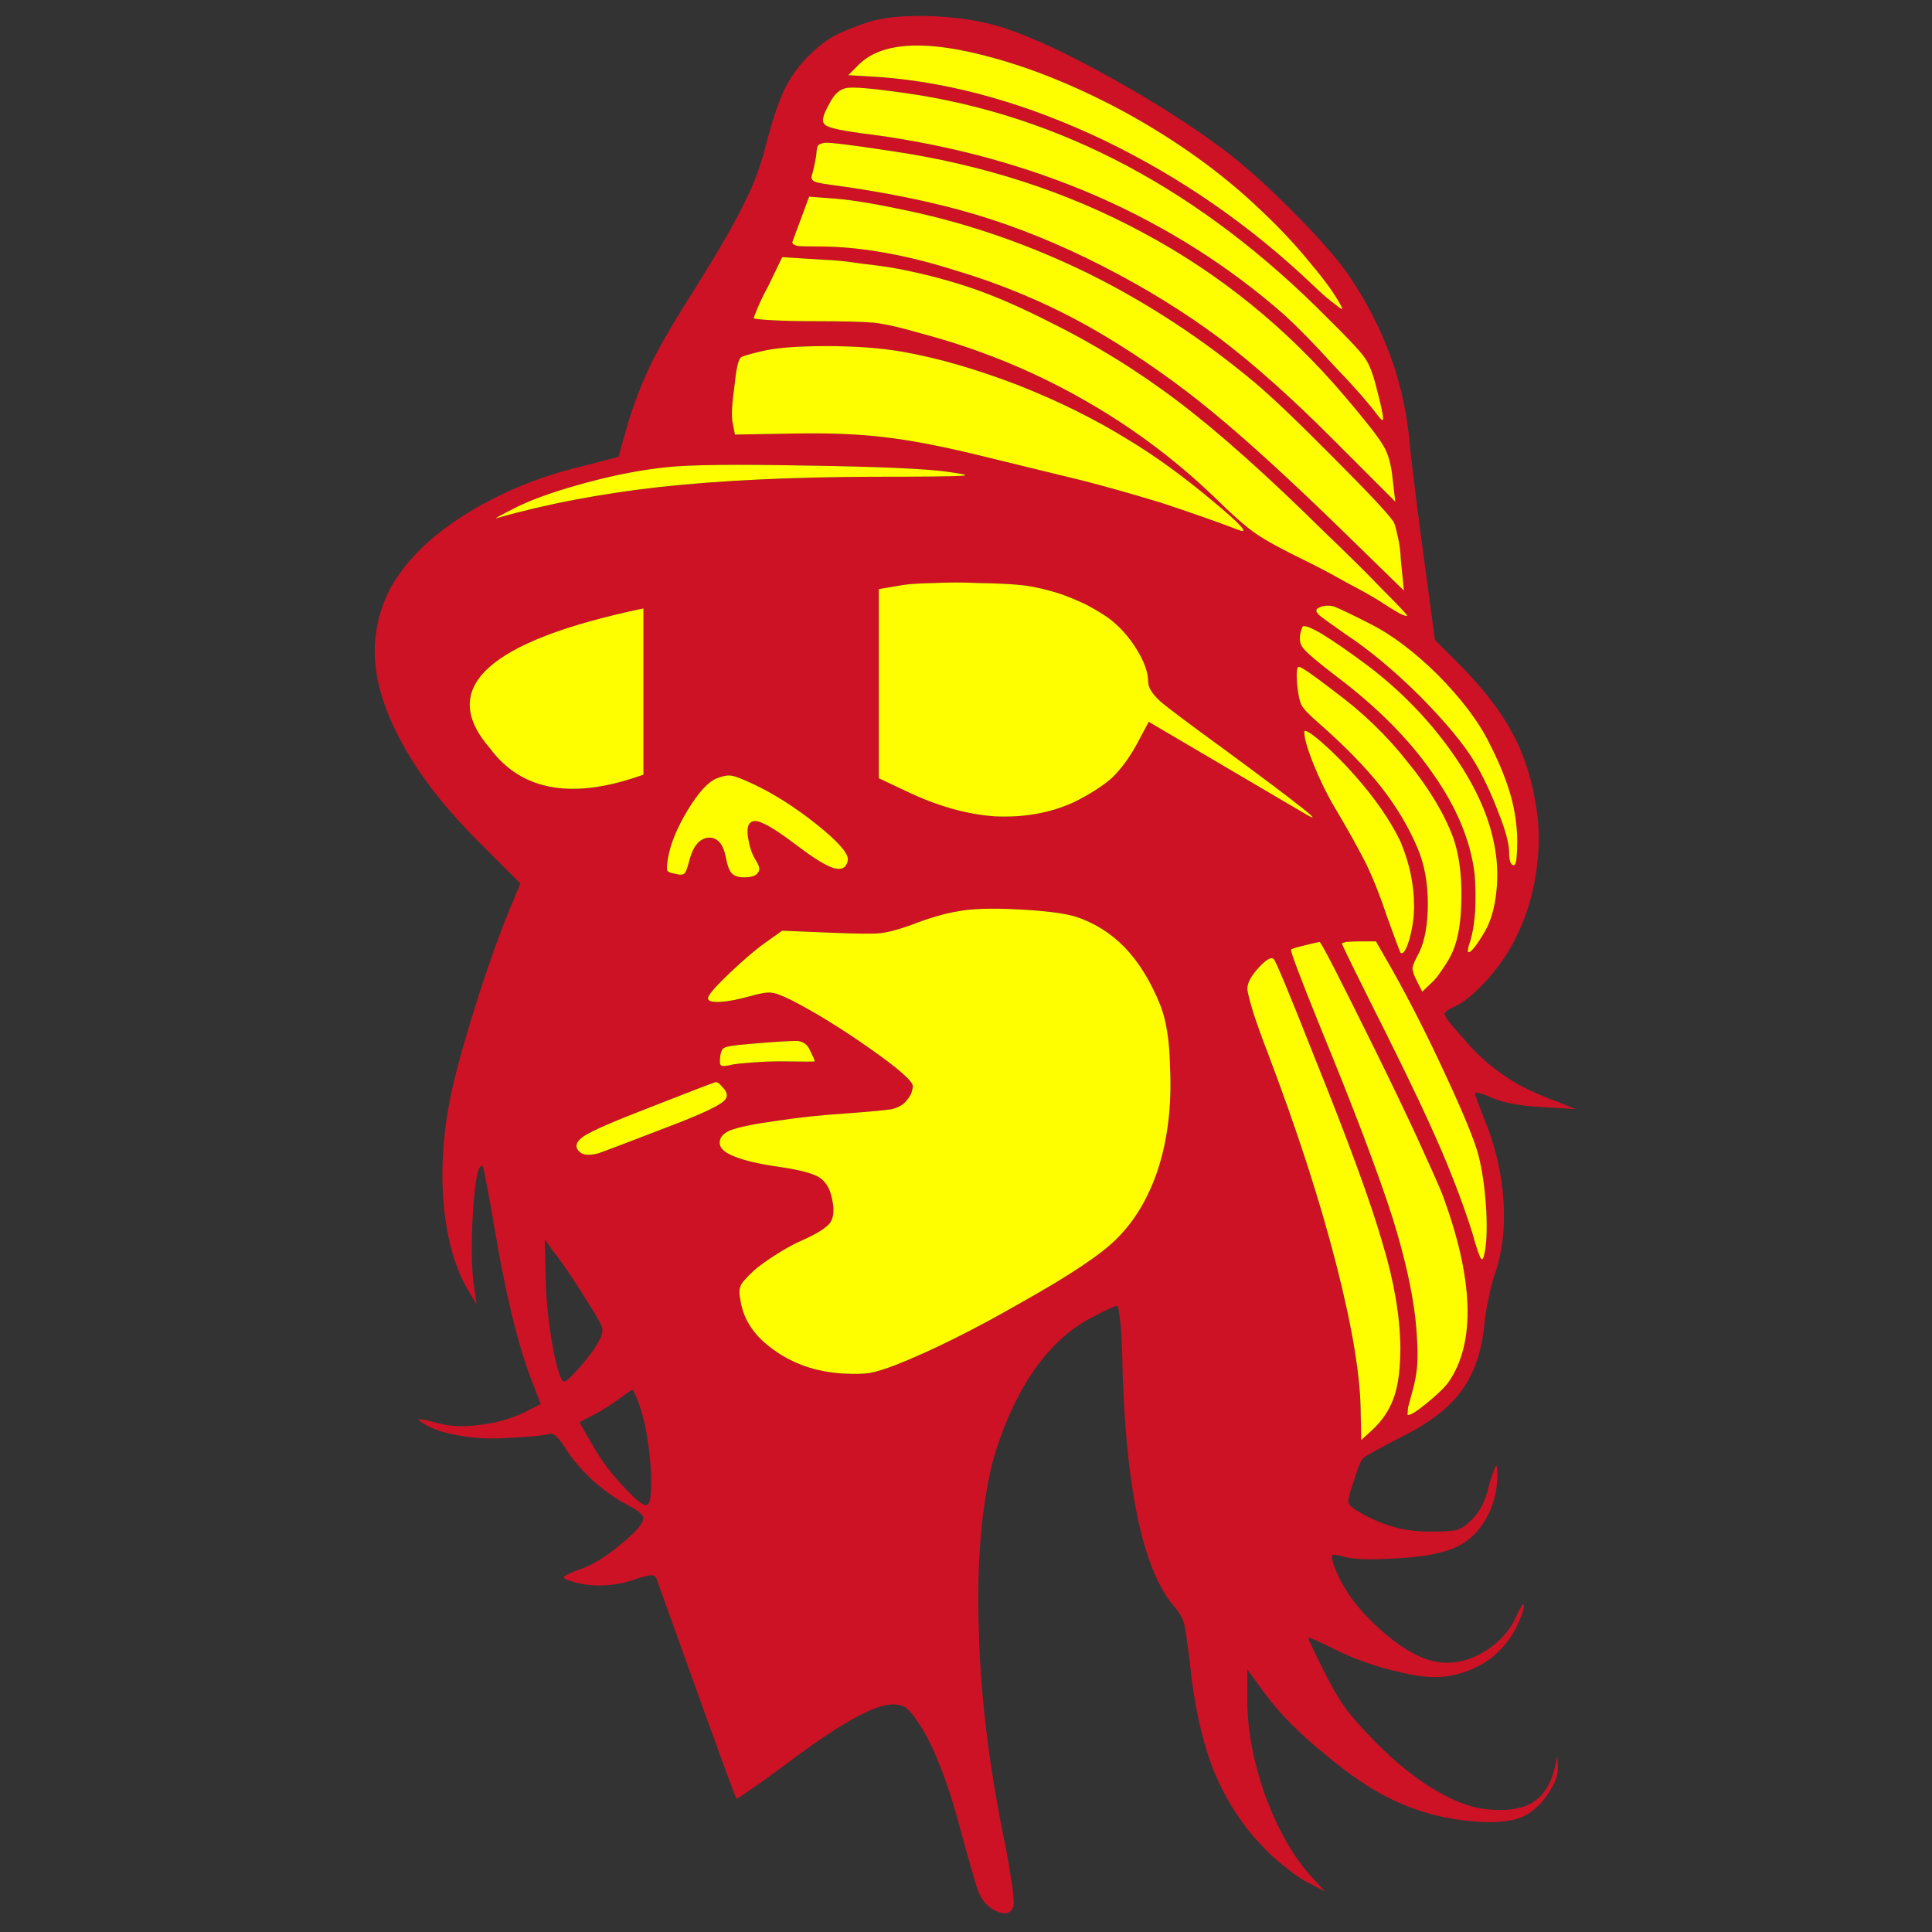 <?xml version="1.0" encoding="utf-8"?>
<!-- Generator: Adobe Illustrator 16.0.0, SVG Export Plug-In . SVG Version: 6.00 Build 0)  -->
<!DOCTYPE svg PUBLIC "-//W3C//DTD SVG 1.1//EN" "http://www.w3.org/Graphics/SVG/1.1/DTD/svg11.dtd">
<svg version="1.1" id="Layer_1" xmlns="http://www.w3.org/2000/svg" xmlns:xlink="http://www.w3.org/1999/xlink" x="0px" y="0px"
	 width="300px" height="300px" viewBox="0 0 300 300" enable-background="new 0 0 300 300" xml:space="preserve">
<rect x="0" y="0" width="300" height="300" fill="#333333" stroke="none"/>
<g>
	<path fill-rule="evenodd" clip-rule="evenodd" fill="#CD1225" d="M140.484,14.434c-4.842-0.685-7.815-0.947-8.919-0.79
		c-1.105,0.159-2,0.922-2.684,2.29c-0.631,1.105-0.974,1.869-1.026,2.29c-0.158,0.526-0.052,0.92,0.316,1.184
		c0.473,0.473,2.894,0.973,7.261,1.5c12.473,1.684,24.103,4.867,34.892,9.551c10.787,4.736,20.443,10.84,28.969,18.313
		c2.264,2.052,4.841,4.684,7.736,7.894c3.053,3.158,5.367,5.79,6.945,7.894c0.578,0.737,0.844,0.868,0.79,0.395
		c0-0.578-0.341-2.157-1.025-4.736c-0.527-2.157-1.132-3.709-1.816-4.658c-0.685-0.999-2.605-3.051-5.763-6.156
		C186.477,29.51,164.586,17.854,140.484,14.434z M125.407,8.829c1.369-1.367,2.684-2.42,3.947-3.157
		c1.263-0.685,3.052-1.421,5.367-2.211c2.473-0.789,5.868-1.104,10.183-0.946c4.369,0.211,8.104,0.842,11.21,1.895
		c4.42,1.474,9.919,4.052,16.496,7.735c6.631,3.685,12.446,7.394,17.446,11.131c3.263,2.473,6.841,5.683,10.735,9.63
		c3.947,3.947,6.814,7.209,8.604,9.788c2.787,4.104,4.972,8.341,6.551,12.708c1.579,4.315,2.579,8.973,3,13.971
		c0.578,5.264,1.342,11.341,2.29,18.236l1.578,11.76l3.947,3.947c3.631,3.685,6.367,7.263,8.208,10.737
		c1.79,3.367,3,7.261,3.633,11.682c0.473,2.896,0.446,6.184-0.081,9.867c-0.578,3.631-1.578,6.868-2.998,9.709
		c-0.948,2.104-2.422,4.316-4.42,6.631c-2.054,2.262-3.737,3.683-5.053,4.261c-0.474,0.212-0.868,0.421-1.184,0.633
		c-0.369,0.264-0.554,0.447-0.554,0.552c0,0.421,0.817,1.526,2.448,3.316c1.578,1.895,3.077,3.419,4.499,4.577
		c1.474,1.21,3,2.264,4.578,3.157c1.632,0.896,3.604,1.764,5.921,2.605l2.92,1.185l-5.053-0.316
		c-3.421-0.157-6.051-0.631-7.894-1.42c-0.683-0.315-1.314-0.554-1.895-0.711c-0.525-0.158-0.789-0.185-0.789-0.078
		c0,0.314,0.475,1.657,1.421,4.025c1.736,4.209,2.737,8.472,3,12.787c0.263,4.368-0.211,8.21-1.421,11.524
		c-0.316,0.948-0.604,2.106-0.868,3.474c-0.316,1.369-0.525,2.579-0.632,3.631c-0.369,4.422-1.553,8-3.553,10.736
		c-1.895,2.683-5.076,5.131-9.551,7.34c-1.474,0.737-2.815,1.448-4.025,2.133c-1.158,0.631-1.79,1.052-1.895,1.263
		c-0.316,0.421-0.79,1.657-1.422,3.709c-0.525,1.526-0.762,2.474-0.709,2.842c0,0.368,0.314,0.763,0.946,1.184
		c1.947,1.211,3.814,2.08,5.604,2.605c1.79,0.578,3.815,0.868,6.079,0.868c2.104,0,3.472-0.078,4.104-0.235
		c0.684-0.159,1.445-0.658,2.289-1.5c0.474-0.421,0.973-1.054,1.5-1.896c0.419-0.789,0.737-1.526,0.946-2.211
		c0.421-1.631,0.79-2.841,1.105-3.631c0.212-0.525,0.341-0.789,0.396-0.789c0.052,0.053,0.104,0.395,0.157,1.027
		c0.054,2.841-0.631,5.42-2.053,7.734c-1.421,2.211-3.314,3.685-5.683,4.422c-2.054,0.683-4.869,1.104-8.447,1.263
		c-3.631,0.21-6.131,0.131-7.499-0.237c-1.105-0.316-1.735-0.421-1.895-0.316c-0.157,0.054-0.157,0.395,0,1.027
		c1.159,3.683,3.632,7.209,7.42,10.577c3.843,3.42,7.235,5.131,10.184,5.131c2.263,0,4.42-0.685,6.472-2.052
		c2.054-1.369,3.553-3.131,4.501-5.29c0.63-1.367,1-1.921,1.105-1.657c0.104,0.369-0.159,1.263-0.79,2.685
		c-1,2.315-2.5,4.236-4.5,5.762c-2.104,1.474-4.42,2.368-6.945,2.684c-1.949,0.264-4.446,0-7.499-0.789
		c-3-0.685-5.92-1.684-8.764-2.999c-3.157-1.578-4.814-2.315-4.972-2.211c-0.054,0.105,0.842,2,2.685,5.684
		c1.156,2.263,2.235,4.079,3.235,5.446c1.001,1.316,2.525,3.026,4.578,5.131c3.315,3.316,6.5,5.842,9.552,7.578
		c3.053,1.79,5.868,2.736,8.446,2.843c2.789,0.21,4.974-0.211,6.552-1.265c1.579-1.051,2.658-2.814,3.236-5.288l0.395-1.816
		l0.079,1.816c0.052,1.001-0.343,2.185-1.185,3.553c-0.789,1.367-1.815,2.499-3.078,3.395c-1.736,1.315-4.683,1.788-8.841,1.42
		c-4.21-0.316-8.21-1.341-11.999-3.079c-3.472-1.578-7.157-4.025-11.052-7.34c-3.999-3.21-7.183-6.447-9.551-9.71l-2.525-3.474
		v4.658c0,4.578,0.895,9.472,2.685,14.682c1.893,5.157,4.183,9.289,6.866,12.394l2.525,2.763l-3.157-1.657
		c-0.842-0.475-1.945-1.264-3.314-2.368c-1.316-1.053-2.473-2.132-3.474-3.237c-3.157-3.314-5.656-7.288-7.499-11.919
		c-1.736-4.578-2.92-10.024-3.552-16.34c-0.369-3.053-0.658-5.052-0.868-5.999c-0.263-0.947-0.789-1.868-1.579-2.763
		c-4.684-5.473-7.342-17.446-7.972-35.916c-0.055-3.053-0.159-5.632-0.316-7.736c-0.21-2-0.395-3-0.552-3
		c-0.37,0-1.737,0.632-4.105,1.895c-3.422,1.79-6.473,4.657-9.157,8.604c-2.63,4.052-4.657,8.631-6.077,13.735
		c-1.79,7.262-2.501,16.05-2.132,26.365c0.264,10.314,1.685,21.627,4.263,33.942c0.368,2.053,0.685,3.947,0.946,5.684
		c0.212,1.684,0.264,2.684,0.159,3c-0.368,1.104-1.238,1.367-2.605,0.789c-1.315-0.58-2.262-1.604-2.842-3.079
		c-0.315-0.789-1.157-3.685-2.526-8.683c-2.21-8.474-4.578-14.473-7.104-17.998c-0.684-0.999-1.289-1.657-1.815-1.974
		c-0.421-0.262-1.052-0.395-1.895-0.395c-2.841,0-8.367,3.104-16.577,9.315c-2.052,1.526-3.815,2.789-5.288,3.788
		c-1.526,1.104-2.316,1.604-2.368,1.5c-0.158-0.21-2.211-5.788-6.158-16.734l-6.236-17.366c-0.158-0.421-0.421-0.605-0.789-0.554
		c-0.474,0-1.421,0.238-2.842,0.711c-1.684,0.58-3.447,0.868-5.288,0.868c-1.737,0-3.395-0.288-4.974-0.868
		c-0.526-0.21-0.631-0.421-0.315-0.63c0.263-0.212,1.184-0.606,2.763-1.185c1.842-0.685,3.868-1.974,6.079-3.868
		c2.21-1.79,3.314-3.105,3.314-3.947c0-0.211-0.236-0.526-0.71-0.947c-0.579-0.421-1.236-0.816-1.973-1.185
		c-1.631-0.842-3.368-2.078-5.21-3.709c-1.789-1.684-3.21-3.369-4.262-5.053c-1.105-1.736-1.947-2.446-2.526-2.131
		c-0.579,0.21-2.763,0.421-6.552,0.631c-2.947,0.159-5.552,0-7.815-0.474c-2.316-0.421-4.105-1.079-5.368-1.973
		c-0.526-0.316-0.658-0.474-0.395-0.474c0.368,0,1.263,0.184,2.684,0.552c2.052,0.58,4.314,0.685,6.788,0.316
		c2.368-0.263,4.631-0.895,6.789-1.896l2.605-1.341l-1.421-3.709c-2.158-5.633-4.104-13.684-5.841-24.156
		c-1-5.788-1.579-8.788-1.736-8.998c-0.631-0.579-1.132,1.658-1.5,6.71c-0.315,5.051-0.263,9.052,0.158,11.998l0.395,2.684
		l-1.184-1.973c-2-3.263-3.288-7.552-3.867-12.868c-0.526-5.366-0.237-10.946,0.868-16.733c0.631-3.316,1.921-8.105,3.868-14.367
		c1.946-6.209,3.762-11.34,5.446-15.393l1.658-4.025l-6.236-6.236c-5.578-5.525-9.761-10.971-12.551-16.339
		c-2.789-5.314-4.052-10.209-3.789-14.682c0.21-2.896,0.895-5.526,2.053-7.894c1.104-2.263,2.815-4.553,5.131-6.868
		c2.947-2.841,6.578-5.367,10.893-7.578c4.21-2.209,8.946-3.947,14.208-5.209l5.526-1.421l1.499-5.289
		c1.053-3.421,2.29-6.578,3.71-9.472c1.42-2.841,3.71-6.736,6.868-11.683c3.42-5.472,5.894-9.761,7.42-12.866
		c1.579-3.105,2.763-6.341,3.552-9.71c0.894-3.367,1.789-6.025,2.683-7.973C122.671,12.118,123.881,10.408,125.407,8.829z
		 M112.304,171.044c0.789-0.632,0.737-1.395-0.158-2.289c-0.421-0.525-0.762-0.764-1.026-0.711c-0.158,0-3.657,1.343-10.499,4.027
		c-5.315,2.052-8.631,3.498-9.946,4.342c-1.368,0.946-1.526,1.814-0.474,2.604c0.526,0.368,1.421,0.395,2.684,0.079
		c1.21-0.421,5.5-2.053,12.867-4.894C109.33,172.78,111.514,171.729,112.304,171.044z M99.91,120.288V94.476
		c-24.102,5.052-32.048,12.288-23.838,21.708C81.019,122.867,88.965,124.234,99.91,120.288z M202.212,146.89
		c-1.052,0.262-1.631,0.447-1.736,0.552c-0.157,0.159,1.317,4.08,4.421,11.762c5.368,13.051,9.156,23.049,11.367,29.996
		c2.158,6.946,3.395,12.867,3.709,17.761c0.159,2.156,0.186,3.868,0.08,5.131c-0.104,1.263-0.342,2.551-0.711,3.868
		c-0.264,0.946-0.501,1.814-0.71,2.604c-0.053,0.685-0.079,1.053-0.079,1.105c0.264,0.211,1.21-0.342,2.842-1.657
		c1.631-1.315,2.789-2.421,3.474-3.314c2.156-3.053,3.157-7.052,2.998-12c-0.157-4.945-1.474-10.734-3.946-17.365
		c-0.578-1.421-1.869-4.315-3.867-8.684c-2.001-4.315-4.158-8.814-6.474-13.498c-5.578-11.314-8.472-16.945-8.683-16.893
		C204.161,146.417,203.265,146.626,202.212,146.89z M197.792,148.942c-0.368-0.421-1.158,0.026-2.368,1.341
		c-1.158,1.265-1.736,2.342-1.736,3.237c0,0.421,0.288,1.605,0.868,3.553c0.632,1.947,1.394,4.078,2.289,6.394
		c4.578,12.05,8.13,23.022,10.657,32.916c2.525,9.841,3.788,17.577,3.788,23.208l0.08,4.025l1.893-1.736
		c1.526-1.474,2.605-3.157,3.238-5.053c0.63-1.842,0.946-4.367,0.946-7.577c-0.053-4.895-0.975-10.288-2.763-16.182
		c-1.736-6.105-5.235-15.683-10.499-28.733C200.238,154.337,198.107,149.206,197.792,148.942z M209.08,146.258
		c-0.473,0.105-0.71,0.185-0.71,0.237c0,0.21,2.289,4.867,6.866,13.972c3.737,7.473,6.631,13.604,8.684,18.393
		c2.001,4.736,3.579,8.973,4.736,12.708c0.526,1.896,0.922,3.105,1.184,3.631c0.211,0.474,0.395,0.447,0.554-0.078
		c0.421-1.474,0.552-3.868,0.395-7.183c-0.211-3.369-0.606-6.185-1.185-8.447c-0.578-2.262-2.263-6.394-5.052-12.393
		c-2.789-6.052-5.604-11.604-8.445-16.655l-2.448-4.263h-2.604C210.369,146.179,209.711,146.206,209.08,146.258z M203.949,118.63
		c1.001,2.473,2.078,4.684,3.236,6.631c2,3.369,3.631,6.289,4.894,8.761c1.212,2.527,2.315,5.316,3.316,8.367
		c1.263,3.474,1.947,5.316,2.052,5.525c0.421,0.369,0.895-0.34,1.422-2.13c0.473-1.736,0.709-3.421,0.709-5.052
		c0-3.367-0.709-6.736-2.131-10.103c-1.579-3.264-3.946-6.684-7.104-10.262c-1.631-1.842-3.342-3.552-5.131-5.131
		c-1.788-1.526-2.684-2.054-2.684-1.579C202.528,114.604,203.001,116.262,203.949,118.63z M228.972,118.314
		c1.422,2.422,2.658,5.052,3.711,7.894c1.104,2.737,1.657,4.816,1.657,6.236c0,1.158,0.212,1.79,0.631,1.895
		c0.316,0.104,0.5-0.421,0.554-1.579c0.211-2.789-0.026-5.578-0.711-8.367c-0.685-2.737-1.895-5.789-3.631-9.156
		c-1.633-3.264-4.263-6.736-7.894-10.421c-3.631-3.578-7.104-6.21-10.421-7.894c-2.894-1.474-4.814-2.394-5.761-2.763
		c-0.896-0.209-1.686-0.131-2.368,0.237c-0.474,0.21-0.449,0.578,0.078,1.105c0.58,0.473,2,1.499,4.263,3.077
		c3.579,2.368,7.368,5.526,11.367,9.473C224.447,112.105,227.288,115.525,228.972,118.314z M231.972,130.865
		c-0.896-4.525-3.104-9.261-6.631-14.208c-3.525-4.946-7.761-9.314-12.708-13.104c-2.946-2.21-5.368-3.894-7.264-5.052
		c-1.945-1.158-2.998-1.526-3.157-1.105c-0.525,1.369-0.499,2.422,0.08,3.158c0.525,0.737,2.315,2.263,5.367,4.579
		c6.263,4.736,11.21,9.736,14.841,14.998c3.683,5.21,5.841,10.393,6.472,15.55c0.159,1.842,0.184,3.815,0.079,5.92
		c-0.157,2.106-0.474,3.816-0.947,5.131c-0.315,1.053-0.209,1.369,0.316,0.948c0.525-0.473,1.236-1.474,2.131-3
		c0.948-1.631,1.553-3.736,1.816-6.315C232.63,135.787,232.498,133.286,231.972,130.865z M225.657,130.076
		c-1.422-3.788-3.764-7.682-7.025-11.682c-3.21-4.105-7.026-7.789-11.446-11.051c-3.21-2.474-5.026-3.737-5.447-3.79
		c-0.368-0.104-0.473,0.816-0.315,2.763c0.158,1.579,0.395,2.658,0.711,3.236c0.315,0.58,1.237,1.526,2.763,2.841
		c3.895,3.421,7.078,6.684,9.551,9.789c2.421,3.105,4.316,6.289,5.685,9.551c1.053,2.474,1.578,5.342,1.578,8.604
		c0,3.158-0.448,5.685-1.343,7.578c-0.63,1.158-0.973,1.921-1.025,2.29c-0.054,0.421,0.132,1.053,0.553,1.895l0.947,1.895
		l1.736-1.657c0.421-0.421,0.922-1.079,1.5-1.974c0.631-0.896,1.13-1.764,1.5-2.605c0.895-2.052,1.342-4.893,1.342-8.525
		C226.973,135.706,226.552,132.655,225.657,130.076z M125.723,162.993c-0.368-0.789-0.974-1.237-1.815-1.343
		c-0.895-0.053-3.474,0.105-7.735,0.474c-2,0.158-3.21,0.342-3.632,0.554c-0.368,0.104-0.605,0.578-0.71,1.42
		c-0.105,0.789-0.052,1.237,0.158,1.343c0.157,0.157,0.789,0.104,1.894-0.159c0.631-0.104,1.684-0.21,3.157-0.314
		c1.421-0.106,2.842-0.159,4.263-0.159c3.473,0.053,5.209,0.053,5.209,0C126.512,164.65,126.249,164.045,125.723,162.993z
		 M129.512,134.812c1.211,0.316,1.921-0.079,2.131-1.184c0.21-0.999-1.395-2.868-4.815-5.604c-3.368-2.684-6.684-4.789-9.946-6.315
		c-1.684-0.79-2.789-1.21-3.315-1.263c-0.526-0.105-1.263,0.026-2.211,0.395c-1.368,0.526-2.894,2.183-4.578,4.972
		c-1.684,2.789-2.71,5.316-3.078,7.579c-0.158,0.947-0.184,1.553-0.079,1.814c0.158,0.211,0.579,0.369,1.263,0.474
		c0.684,0.211,1.157,0.185,1.421-0.079c0.21-0.21,0.447-0.842,0.71-1.895c0.579-2.262,1.552-3.472,2.921-3.631
		c1.42-0.104,2.342,0.895,2.763,3c0.21,1.21,0.5,2.026,0.869,2.447c0.368,0.473,1.026,0.71,1.974,0.71
		c1.157,0,1.868-0.237,2.13-0.71c0.369-0.369,0.29-0.973-0.236-1.816c-0.579-0.894-0.974-1.947-1.184-3.157
		c-0.263-1.21-0.237-2.079,0.079-2.604c0.421-0.58,1.157-0.606,2.21-0.079c1.104,0.473,2.973,1.709,5.604,3.709
		C126.512,133.366,128.301,134.443,129.512,134.812z M148.694,141.521c-2,0.316-4.421,1.027-7.262,2.132
		c-2.053,0.735-3.684,1.158-4.895,1.263c-1.105,0.105-3.552,0.079-7.341-0.079l-7.736-0.316l-2.447,1.736
		c-1.579,1.105-3.5,2.737-5.762,4.896c-2.21,2.104-3.315,3.393-3.315,3.866c0,0.421,0.605,0.605,1.815,0.554
		c1.211-0.053,2.763-0.343,4.657-0.868c1.685-0.475,2.789-0.658,3.315-0.554c0.579,0,1.658,0.395,3.236,1.185
		c3.684,1.895,7.736,4.394,12.157,7.499c4.42,3.104,6.63,5.052,6.63,5.841c0,0.212-0.079,0.578-0.236,1.105
		c-0.21,0.421-0.474,0.816-0.79,1.185c-0.473,0.578-1.21,0.999-2.21,1.263c-0.947,0.157-3.158,0.368-6.631,0.632
		c-4.104,0.263-7.867,0.657-11.288,1.185c-3.473,0.473-5.894,0.973-7.262,1.498c-1.052,0.475-1.579,1.105-1.579,1.895
		c0,0.842,0.763,1.553,2.289,2.133c1.473,0.63,3.869,1.184,7.183,1.657c2.842,0.421,4.79,0.92,5.842,1.5
		c1.052,0.631,1.737,1.657,2.052,3.077c0.474,1.843,0.395,3.212-0.236,4.105c-0.684,0.842-2.236,1.789-4.657,2.842
		c-1.264,0.578-2.579,1.315-3.947,2.211c-1.315,0.842-2.368,1.604-3.157,2.288c-1.264,1.157-1.974,1.973-2.131,2.448
		c-0.21,0.525-0.21,1.289,0,2.288c0.473,3,2.21,5.552,5.209,7.657c3,2.157,6.525,3.367,10.578,3.631
		c1.842,0.104,3.262,0.079,4.262-0.078c0.947-0.159,2.316-0.58,4.105-1.263c5.578-2.211,12.077-5.447,19.498-9.71
		c7.42-4.158,12.313-7.421,14.682-9.789c2.894-2.841,5.079-6.524,6.553-11.051c1.472-4.632,2.078-9.814,1.814-15.55
		c-0.053-2.421-0.21-4.342-0.474-5.763c-0.211-1.42-0.552-2.737-1.025-3.947c-1.474-3.684-3.315-6.684-5.525-8.999
		c-2.211-2.262-4.788-3.867-7.736-4.815c-1.788-0.526-4.763-0.894-8.92-1.105C153.851,140.996,150.746,141.101,148.694,141.521z
		 M145.062,90.529c-2.262,0.052-3.894,0.157-4.894,0.316l-3.709,0.631v29.365l4.342,2.052c4.736,2.263,9.289,3.552,13.655,3.868
		c4.475,0.209,8.526-0.5,12.156-2.132c2.475-1.21,4.473-2.473,5.999-3.788c1.422-1.369,2.711-3.105,3.868-5.209l1.896-3.552
		l24.154,14.208c3.631,2.157-0.341-1.026-11.919-9.552c-5.788-4.209-9.264-6.814-10.42-7.813c-1.264-1.158-1.895-2.159-1.895-3
		c0-1.474-0.605-3.184-1.816-5.131c-1.21-1.947-2.656-3.552-4.341-4.815c-0.895-0.632-2.026-1.316-3.394-2.052
		c-1.422-0.685-2.815-1.264-4.185-1.738c-1.999-0.63-3.789-1.051-5.368-1.263c-1.631-0.211-4.104-0.342-7.419-0.395
		C149.614,90.424,147.378,90.424,145.062,90.529z M149.404,73.874c1.105-0.052,0.316-0.264-2.368-0.632
		c-3.578-0.473-10.841-0.789-21.786-0.946c-10.946-0.211-18.129-0.133-21.55,0.236c-3.79,0.368-7.947,1.158-12.473,2.368
		c-4.525,1.21-8.104,2.448-10.735,3.711c-2.947,1.474-4.025,2.078-3.236,1.814c7.525-2.157,15.945-3.762,25.26-4.815
		c9.262-0.999,20.182-1.526,32.759-1.579C143.483,74.031,148.193,73.979,149.404,73.874z M217.053,83.346
		c-0.262-1.21-0.474-1.973-0.632-2.289c-0.895-1.315-4.052-4.684-9.473-10.104c-5.367-5.419-9.393-9.261-12.076-11.525
		c-8.053-6.736-16.631-12.366-25.733-16.893c-9.105-4.473-18.445-7.735-28.023-9.787c-4.946-1.053-8.709-1.686-11.288-1.895
		l-4.184-0.316l-2.604,7.025c-0.053,0.262,0.21,0.474,0.789,0.631c0.579,0.054,1.684,0.08,3.315,0.08
		c6.42,0,13.657,1.289,21.708,3.867c8,2.422,15.524,5.737,22.576,9.947c5.896,3.526,11.526,7.499,16.893,11.919
		c5.368,4.42,12.024,10.498,19.972,18.234l9.708,9.472l-0.473-4.736C217.474,85.662,217.314,84.451,217.053,83.346z M192.188,82.241
		c1.947,0.789,0.632-0.711-3.946-4.499c-4.527-3.79-8.841-6.921-12.946-9.394c-5.157-3.21-10.945-6.079-17.366-8.604
		c-6.472-2.473-12.419-4.185-17.839-5.131c-3.315-0.578-7.236-0.868-11.762-0.868c-4.526,0-7.867,0.262-10.024,0.79
		c-2.053,0.473-3.158,0.815-3.315,1.025c-0.369,0.369-0.685,1.843-0.948,4.422c-0.368,2.63-0.473,4.446-0.316,5.445l0.395,2.054
		l9.235-0.159c5.21-0.105,9.841,0.079,13.894,0.553c4.104,0.474,9.051,1.42,14.839,2.841l15.868,3.869
		c3.524,0.894,7.63,2.052,12.313,3.472C184.898,79.583,188.873,80.978,192.188,82.241z M188.479,77.109
		c2.946,2.894,5.131,4.815,6.551,5.763c1.421,0.999,3.92,2.368,7.499,4.104c2.052,1,4.236,2.157,6.552,3.474
		c2.314,1.21,4.052,2.183,5.21,2.92c1.105,0.737,2.078,1.343,2.92,1.816c0.842,0.421,1.265,0.552,1.265,0.395
		c0-0.159-1.237-1.474-3.711-3.947c-2.421-2.527-5.395-5.473-8.919-8.842c-9-8.893-16.63-15.707-22.892-20.443
		c-6.315-4.79-13.053-8.947-20.21-12.473c-4.366-2.211-8.235-3.895-11.603-5.052c-3.315-1.158-7.052-2.157-11.209-2.999
		c-1.631-0.316-3.63-0.606-5.999-0.87c-2.368-0.369-4.421-0.578-6.157-0.631l-6.315-0.395l-2.21,4.578
		c-0.631,1.158-1.157,2.237-1.579,3.237c-0.421,0.999-0.631,1.553-0.631,1.658c0,0.104,0.921,0.209,2.763,0.316
		c1.895,0.105,4.157,0.157,6.789,0.157c4.368,0,7.42,0.079,9.157,0.237c1.789,0.21,4.209,0.763,7.262,1.657
		c8.735,2.316,16.946,5.631,24.628,9.946C175.269,65.98,182.216,71.111,188.479,77.109z M214.764,69.137
		c-0.684-1.21-2.685-3.763-5.999-7.658c-8.945-10.524-19.366-18.971-31.259-25.338c-11.788-6.367-24.865-10.604-39.232-12.708
		c-5.894-0.894-9.262-1.315-10.104-1.263c-0.579,0.052-0.974,0.21-1.184,0.473c-0.106,0.158-0.185,0.632-0.237,1.422
		c-0.211,1.315-0.447,2.394-0.71,3.236c-0.105,0.369,0.026,0.657,0.395,0.868c0.315,0.157,1.052,0.316,2.21,0.473
		c8.683,1.158,16.288,2.71,22.813,4.658c6.525,1.947,13.129,4.631,19.813,8.051c6.684,3.421,12.734,7.158,18.155,11.21
		c5.421,4.104,11.394,9.446,17.918,16.023l9.315,9.315l-0.395-3.395C216.054,72.19,215.553,70.4,214.764,69.137z M150.035,7.961
		c-8.261-1.738-13.919-0.948-16.972,2.368l-1.341,1.341l5.21,0.316c11.209,0.894,22.759,4.184,34.653,9.867
		c11.841,5.737,22.576,13.182,32.206,22.34c1.474,1.42,2.657,2.446,3.552,3.077c0.895,0.737,1.236,0.896,1.027,0.475
		c-0.895-1.79-2.501-4.053-4.815-6.79c-2.263-2.789-4.763-5.472-7.499-8.051c-6.104-5.895-13.366-11.13-21.786-15.709
		C165.796,12.671,157.718,9.593,150.035,7.961z M96.122,217.223c-1.21,0.894-2.552,1.735-4.025,2.525l-2.132,1.105l2.132,3.711
		c1.368,2.367,3.052,4.577,5.051,6.629c1.895,2.054,3.053,2.843,3.474,2.368c0.473-0.474,0.605-2.499,0.395-6.077
		c-0.316-3.579-0.789-6.342-1.42-8.289c-0.264-0.946-0.553-1.762-0.869-2.446c-0.263-0.632-0.421-0.948-0.473-0.948
		C97.99,215.854,97.279,216.328,96.122,217.223z M93.043,208.145c0.473-0.789,0.605-1.526,0.395-2.211
		c-0.264-0.631-1.211-2.235-2.842-4.814c-2.21-3.474-3.789-5.762-4.736-6.867l-1.263-1.816l0.158,6.869
		c0.105,3.157,0.474,6.498,1.105,10.023c0.685,3.474,1.263,5.21,1.737,5.21c0.316,0,1.184-0.815,2.604-2.446
		C91.622,210.46,92.569,209.146,93.043,208.145z"/>
	<path fill-rule="evenodd" clip-rule="evenodd" fill="#FEFE00" d="M140.484,14.434c24.102,3.421,45.993,15.077,65.675,34.97
		c3.157,3.105,5.078,5.157,5.763,6.156c0.685,0.948,1.289,2.501,1.816,4.658c0.685,2.58,1.025,4.158,1.025,4.736
		c0.054,0.473-0.212,0.342-0.79-0.395c-1.578-2.104-3.893-4.736-6.945-7.894c-2.896-3.21-5.473-5.841-7.736-7.894
		c-8.525-7.473-18.182-13.577-28.969-18.313c-10.789-4.684-22.419-7.868-34.892-9.551c-4.368-0.527-6.788-1.027-7.261-1.5
		c-0.369-0.264-0.474-0.658-0.316-1.184c0.053-0.421,0.395-1.184,1.026-2.29c0.685-1.367,1.579-2.131,2.684-2.29
		C132.669,13.487,135.642,13.749,140.484,14.434z M150.035,7.961c7.683,1.631,15.761,4.71,24.234,9.235
		c8.42,4.579,15.683,9.814,21.786,15.709c2.736,2.579,5.236,5.262,7.499,8.051c2.314,2.736,3.921,5,4.815,6.79
		c0.209,0.421-0.133,0.262-1.027-0.475c-0.895-0.631-2.078-1.657-3.552-3.077c-9.63-9.158-20.365-16.603-32.206-22.34
		c-11.894-5.683-23.444-8.973-34.653-9.867l-5.21-0.316l1.341-1.341C136.116,7.013,141.774,6.224,150.035,7.961z M214.764,69.137
		c0.789,1.263,1.29,3.053,1.5,5.367l0.395,3.395l-9.315-9.315c-6.524-6.577-12.497-11.919-17.918-16.023
		c-5.421-4.052-11.472-7.789-18.155-11.21c-6.684-3.419-13.287-6.104-19.813-8.051c-6.526-1.947-14.13-3.5-22.813-4.658
		c-1.158-0.157-1.895-0.316-2.21-0.473c-0.369-0.211-0.5-0.5-0.395-0.868c0.263-0.842,0.5-1.921,0.71-3.236
		c0.053-0.79,0.131-1.264,0.237-1.422c0.21-0.263,0.605-0.421,1.184-0.473c0.842-0.052,4.209,0.369,10.104,1.263
		c14.367,2.104,27.444,6.341,39.232,12.708c11.893,6.367,22.313,14.814,31.259,25.338C212.079,65.374,214.08,67.927,214.764,69.137z
		 M188.479,77.109c-6.263-5.999-13.21-11.129-20.84-15.393c-7.683-4.315-15.894-7.63-24.628-9.946
		c-3.053-0.894-5.473-1.447-7.262-1.657c-1.737-0.159-4.789-0.237-9.157-0.237c-2.631,0-4.894-0.052-6.789-0.157
		c-1.842-0.106-2.763-0.211-2.763-0.316c0-0.105,0.21-0.659,0.631-1.658c0.422-1,0.948-2.08,1.579-3.237l2.21-4.578l6.315,0.395
		c1.736,0.053,3.789,0.262,6.157,0.631c2.368,0.264,4.368,0.553,5.999,0.87c4.158,0.842,7.894,1.841,11.209,2.999
		c3.367,1.158,7.236,2.841,11.603,5.052c7.157,3.526,13.895,7.683,20.21,12.473c6.262,4.736,13.892,11.551,22.892,20.443
		c3.524,3.369,6.498,6.315,8.919,8.842c2.474,2.473,3.711,3.788,3.711,3.947c0,0.157-0.423,0.026-1.265-0.395
		c-0.842-0.474-1.814-1.079-2.92-1.816c-1.158-0.737-2.896-1.709-5.21-2.92c-2.315-1.316-4.5-2.473-6.552-3.474
		c-3.579-1.736-6.078-3.105-7.499-4.104C193.609,81.924,191.425,80.003,188.479,77.109z M192.188,82.241
		c-3.314-1.263-7.289-2.658-11.919-4.185c-4.684-1.42-8.789-2.578-12.313-3.472l-15.868-3.869
		c-5.788-1.421-10.735-2.368-14.839-2.841c-4.053-0.475-8.683-0.658-13.894-0.553l-9.235,0.159l-0.395-2.054
		c-0.157-0.999-0.052-2.815,0.316-5.445c0.263-2.579,0.579-4.053,0.948-4.422c0.158-0.209,1.263-0.552,3.315-1.025
		c2.158-0.527,5.499-0.79,10.024-0.79c4.525,0,8.446,0.29,11.762,0.868c5.42,0.946,11.368,2.658,17.839,5.131
		c6.421,2.525,12.209,5.395,17.366,8.604c4.105,2.473,8.419,5.604,12.946,9.394C192.819,81.53,194.135,83.03,192.188,82.241z
		 M217.053,83.346c0.262,1.105,0.421,2.316,0.474,3.631l0.473,4.736l-9.708-9.472c-7.947-7.737-14.604-13.814-19.972-18.234
		c-5.366-4.42-10.997-8.393-16.893-11.919c-7.052-4.21-14.575-7.525-22.576-9.947c-8.051-2.578-15.287-3.867-21.708-3.867
		c-1.631,0-2.736-0.026-3.315-0.08c-0.579-0.157-0.842-0.369-0.789-0.631l2.604-7.025l4.184,0.316
		c2.579,0.209,6.341,0.842,11.288,1.895c9.578,2.052,18.918,5.314,28.023,9.787c9.103,4.526,17.681,10.157,25.733,16.893
		c2.684,2.264,6.709,6.105,12.076,11.525c5.421,5.42,8.578,8.789,9.473,10.104C216.579,81.373,216.791,82.136,217.053,83.346z
		 M149.404,73.874c-1.21,0.105-5.92,0.157-14.129,0.157c-12.577,0.052-23.497,0.58-32.759,1.579
		c-9.315,1.053-17.734,2.658-25.26,4.815c-0.789,0.264,0.289-0.341,3.236-1.814c2.631-1.263,6.209-2.501,10.735-3.711
		c4.526-1.21,8.683-2,12.473-2.368c3.42-0.369,10.604-0.447,21.55-0.236c10.945,0.157,18.208,0.473,21.786,0.946
		C149.72,73.61,150.509,73.821,149.404,73.874z M145.062,90.529c2.316-0.105,4.552-0.105,6.71,0
		c3.314,0.052,5.788,0.184,7.419,0.395c1.579,0.211,3.369,0.632,5.368,1.263c1.369,0.474,2.763,1.053,4.185,1.738
		c1.367,0.735,2.499,1.42,3.394,2.052c1.685,1.263,3.131,2.868,4.341,4.815c1.211,1.947,1.816,3.657,1.816,5.131
		c0,0.842,0.631,1.842,1.895,3c1.156,0.999,4.632,3.604,10.42,7.813c11.578,8.526,15.55,11.709,11.919,9.552l-24.154-14.208
		l-1.896,3.552c-1.157,2.104-2.446,3.84-3.868,5.209c-1.526,1.315-3.524,2.578-5.999,3.788c-3.63,1.633-7.682,2.342-12.156,2.132
		c-4.366-0.316-8.919-1.605-13.655-3.868l-4.342-2.052V91.476l3.709-0.631C141.168,90.686,142.8,90.581,145.062,90.529z
		 M148.694,141.521c2.052-0.421,5.157-0.525,9.314-0.316c4.157,0.211,7.132,0.58,8.92,1.105c2.948,0.948,5.525,2.553,7.736,4.815
		c2.21,2.315,4.052,5.315,5.525,8.999c0.474,1.21,0.814,2.527,1.025,3.947c0.264,1.421,0.421,3.342,0.474,5.763
		c0.264,5.735-0.343,10.918-1.814,15.55c-1.474,4.526-3.659,8.21-6.553,11.051c-2.368,2.368-7.262,5.631-14.682,9.789
		c-7.421,4.263-13.919,7.499-19.498,9.71c-1.789,0.683-3.158,1.104-4.105,1.263c-1,0.157-2.42,0.183-4.262,0.078
		c-4.052-0.264-7.578-1.474-10.578-3.631c-3-2.105-4.736-4.657-5.209-7.657c-0.21-0.999-0.21-1.763,0-2.288
		c0.158-0.476,0.868-1.291,2.131-2.448c0.79-0.684,1.842-1.446,3.157-2.288c1.369-0.896,2.684-1.633,3.947-2.211
		c2.42-1.053,3.973-2,4.657-2.842c0.631-0.894,0.71-2.263,0.236-4.105c-0.315-1.42-1-2.446-2.052-3.077
		c-1.052-0.58-3-1.079-5.842-1.5c-3.314-0.474-5.71-1.027-7.183-1.657c-1.526-0.58-2.289-1.291-2.289-2.133
		c0-0.789,0.526-1.42,1.579-1.895c1.368-0.525,3.79-1.025,7.262-1.498c3.421-0.527,7.184-0.922,11.288-1.185
		c3.473-0.264,5.684-0.475,6.631-0.632c1-0.264,1.737-0.685,2.21-1.263c0.316-0.368,0.579-0.764,0.79-1.185
		c0.158-0.527,0.236-0.894,0.236-1.105c0-0.789-2.21-2.736-6.63-5.841c-4.421-3.105-8.473-5.604-12.157-7.499
		c-1.579-0.79-2.657-1.185-3.236-1.185c-0.526-0.104-1.631,0.079-3.315,0.554c-1.895,0.525-3.446,0.815-4.657,0.868
		c-1.21,0.052-1.815-0.133-1.815-0.554c0-0.474,1.105-1.762,3.315-3.866c2.262-2.159,4.184-3.79,5.762-4.896l2.447-1.736
		l7.736,0.316c3.789,0.157,6.235,0.184,7.341,0.079c1.21-0.105,2.841-0.527,4.895-1.263
		C144.273,142.548,146.693,141.838,148.694,141.521z M129.512,134.812c-1.21-0.369-3-1.446-5.368-3.236
		c-2.631-2-4.5-3.236-5.604-3.709c-1.053-0.527-1.79-0.501-2.21,0.079c-0.316,0.525-0.342,1.394-0.079,2.604
		c0.21,1.21,0.605,2.263,1.184,3.157c0.526,0.843,0.605,1.448,0.236,1.816c-0.263,0.473-0.974,0.71-2.13,0.71
		c-0.948,0-1.606-0.237-1.974-0.71c-0.369-0.421-0.658-1.237-0.869-2.447c-0.421-2.106-1.342-3.105-2.763-3
		c-1.369,0.159-2.342,1.369-2.921,3.631c-0.263,1.053-0.5,1.685-0.71,1.895c-0.264,0.264-0.737,0.29-1.421,0.079
		c-0.685-0.105-1.105-0.262-1.263-0.474c-0.105-0.262-0.079-0.868,0.079-1.814c0.368-2.263,1.395-4.79,3.078-7.579
		c1.685-2.789,3.21-4.446,4.578-4.972c0.948-0.369,1.685-0.5,2.211-0.395c0.526,0.052,1.631,0.473,3.315,1.263
		c3.263,1.526,6.579,3.631,9.946,6.315c3.42,2.736,5.025,4.605,4.815,5.604C131.433,134.733,130.723,135.128,129.512,134.812z
		 M125.723,162.993c0.526,1.052,0.79,1.657,0.79,1.814c0,0.053-1.737,0.053-5.209,0c-1.421,0-2.842,0.053-4.263,0.159
		c-1.473,0.104-2.526,0.21-3.157,0.314c-1.105,0.264-1.737,0.316-1.894,0.159c-0.21-0.105-0.264-0.554-0.158-1.343
		c0.105-0.842,0.342-1.315,0.71-1.42c0.422-0.212,1.632-0.396,3.632-0.554c4.262-0.368,6.84-0.526,7.735-0.474
		C124.749,161.756,125.354,162.204,125.723,162.993z M225.657,130.076c0.895,2.58,1.315,5.63,1.263,9.157
		c0,3.632-0.447,6.474-1.342,8.525c-0.37,0.842-0.869,1.71-1.5,2.605c-0.578,0.895-1.079,1.553-1.5,1.974l-1.736,1.657l-0.947-1.895
		c-0.421-0.842-0.606-1.474-0.553-1.895c0.053-0.369,0.396-1.132,1.025-2.29c0.895-1.893,1.343-4.42,1.343-7.578
		c0-3.262-0.525-6.13-1.578-8.604c-1.368-3.263-3.264-6.446-5.685-9.551c-2.473-3.105-5.656-6.367-9.551-9.789
		c-1.525-1.315-2.447-2.262-2.763-2.841c-0.316-0.578-0.553-1.657-0.711-3.236c-0.157-1.947-0.053-2.868,0.315-2.763
		c0.421,0.053,2.237,1.315,5.447,3.79c4.42,3.263,8.236,6.946,11.446,11.051C221.894,122.394,224.235,126.288,225.657,130.076z
		 M231.972,130.865c0.526,2.42,0.658,4.921,0.396,7.499c-0.264,2.579-0.868,4.684-1.816,6.315c-0.895,1.526-1.605,2.527-2.131,3
		c-0.525,0.421-0.632,0.105-0.316-0.948c0.474-1.315,0.79-3.025,0.947-5.131c0.104-2.104,0.08-4.078-0.079-5.92
		c-0.631-5.157-2.789-10.34-6.472-15.55c-3.631-5.262-8.578-10.262-14.841-14.998c-3.052-2.316-4.842-3.842-5.367-4.579
		c-0.579-0.735-0.605-1.789-0.08-3.158c0.159-0.421,1.212-0.052,3.157,1.105c1.896,1.158,4.317,2.842,7.264,5.052
		c4.947,3.79,9.183,8.158,12.708,13.104C228.867,121.604,231.076,126.34,231.972,130.865z M228.972,118.314
		c-1.684-2.789-4.524-6.208-8.524-10.262c-3.999-3.947-7.788-7.104-11.367-9.473c-2.263-1.579-3.683-2.604-4.263-3.077
		c-0.527-0.527-0.552-0.896-0.078-1.105c0.683-0.368,1.472-0.447,2.368-0.237c0.946,0.369,2.867,1.289,5.761,2.763
		c3.316,1.684,6.79,4.315,10.421,7.894c3.631,3.685,6.261,7.157,7.894,10.421c1.736,3.367,2.946,6.419,3.631,9.156
		c0.685,2.789,0.922,5.578,0.711,8.367c-0.054,1.158-0.237,1.684-0.554,1.579c-0.419-0.105-0.631-0.737-0.631-1.895
		c0-1.42-0.553-3.5-1.657-6.236C231.63,123.366,230.394,120.736,228.972,118.314z M203.949,118.63
		c-0.948-2.368-1.421-4.025-1.421-4.972c0-0.475,0.896,0.053,2.684,1.579c1.789,1.579,3.5,3.289,5.131,5.131
		c3.158,3.578,5.525,6.998,7.104,10.262c1.422,3.367,2.131,6.736,2.131,10.103c0,1.631-0.236,3.316-0.709,5.052
		c-0.527,1.79-1.001,2.499-1.422,2.13c-0.104-0.209-0.789-2.052-2.052-5.525c-1.001-3.051-2.104-5.84-3.316-8.367
		c-1.263-2.473-2.894-5.393-4.894-8.761C206.027,123.314,204.95,121.103,203.949,118.63z M209.08,146.258
		c0.631-0.052,1.289-0.079,1.974-0.079h2.604l2.448,4.263c2.841,5.052,5.656,10.604,8.445,16.655
		c2.789,5.999,4.474,10.131,5.052,12.393c0.578,2.263,0.974,5.078,1.185,8.447c0.157,3.314,0.026,5.709-0.395,7.183
		c-0.159,0.525-0.343,0.552-0.554,0.078c-0.262-0.525-0.657-1.735-1.184-3.631c-1.157-3.735-2.735-7.972-4.736-12.708
		c-2.053-4.789-4.946-10.92-8.684-18.393c-4.577-9.104-6.866-13.762-6.866-13.972C208.37,146.443,208.607,146.363,209.08,146.258z
		 M197.792,148.942c0.315,0.264,2.446,5.395,6.394,15.393c5.264,13.051,8.763,22.628,10.499,28.733
		c1.788,5.894,2.71,11.287,2.763,16.182c0,3.21-0.316,5.735-0.946,7.577c-0.633,1.896-1.712,3.579-3.238,5.053l-1.893,1.736
		l-0.08-4.025c0-5.631-1.263-13.367-3.788-23.208c-2.527-9.894-6.079-20.866-10.657-32.916c-0.896-2.315-1.657-4.446-2.289-6.394
		c-0.58-1.947-0.868-3.132-0.868-3.553c0-0.896,0.578-1.973,1.736-3.237C196.634,148.968,197.424,148.521,197.792,148.942z
		 M202.212,146.89c1.053-0.264,1.949-0.474,2.685-0.632c0.211-0.052,3.104,5.578,8.683,16.893c2.315,4.684,4.473,9.183,6.474,13.498
		c1.998,4.368,3.289,7.263,3.867,8.684c2.473,6.631,3.789,12.42,3.946,17.365c0.159,4.948-0.842,8.947-2.998,12
		c-0.685,0.894-1.843,1.999-3.474,3.314c-1.632,1.315-2.578,1.868-2.842,1.657c0-0.053,0.026-0.421,0.079-1.105
		c0.209-0.789,0.446-1.657,0.71-2.604c0.369-1.317,0.606-2.605,0.711-3.868c0.105-1.263,0.079-2.975-0.08-5.131
		c-0.314-4.894-1.551-10.814-3.709-17.761c-2.211-6.947-5.999-16.945-11.367-29.996c-3.104-7.683-4.578-11.604-4.421-11.762
		C200.581,147.337,201.16,147.152,202.212,146.89z M99.91,120.288c-10.945,3.947-18.892,2.579-23.838-4.104
		c-8.21-9.42-0.264-16.655,23.838-21.708V120.288z M112.304,171.044c-0.79,0.685-2.974,1.736-6.552,3.158
		c-7.367,2.841-11.656,4.473-12.867,4.894c-1.263,0.315-2.158,0.289-2.684-0.079c-1.052-0.789-0.894-1.657,0.474-2.604
		c1.315-0.844,4.63-2.29,9.946-4.342c6.841-2.685,10.34-4.027,10.499-4.027c0.264-0.053,0.605,0.186,1.026,0.711
		C113.041,169.649,113.093,170.412,112.304,171.044z"/>
</g>
</svg>
